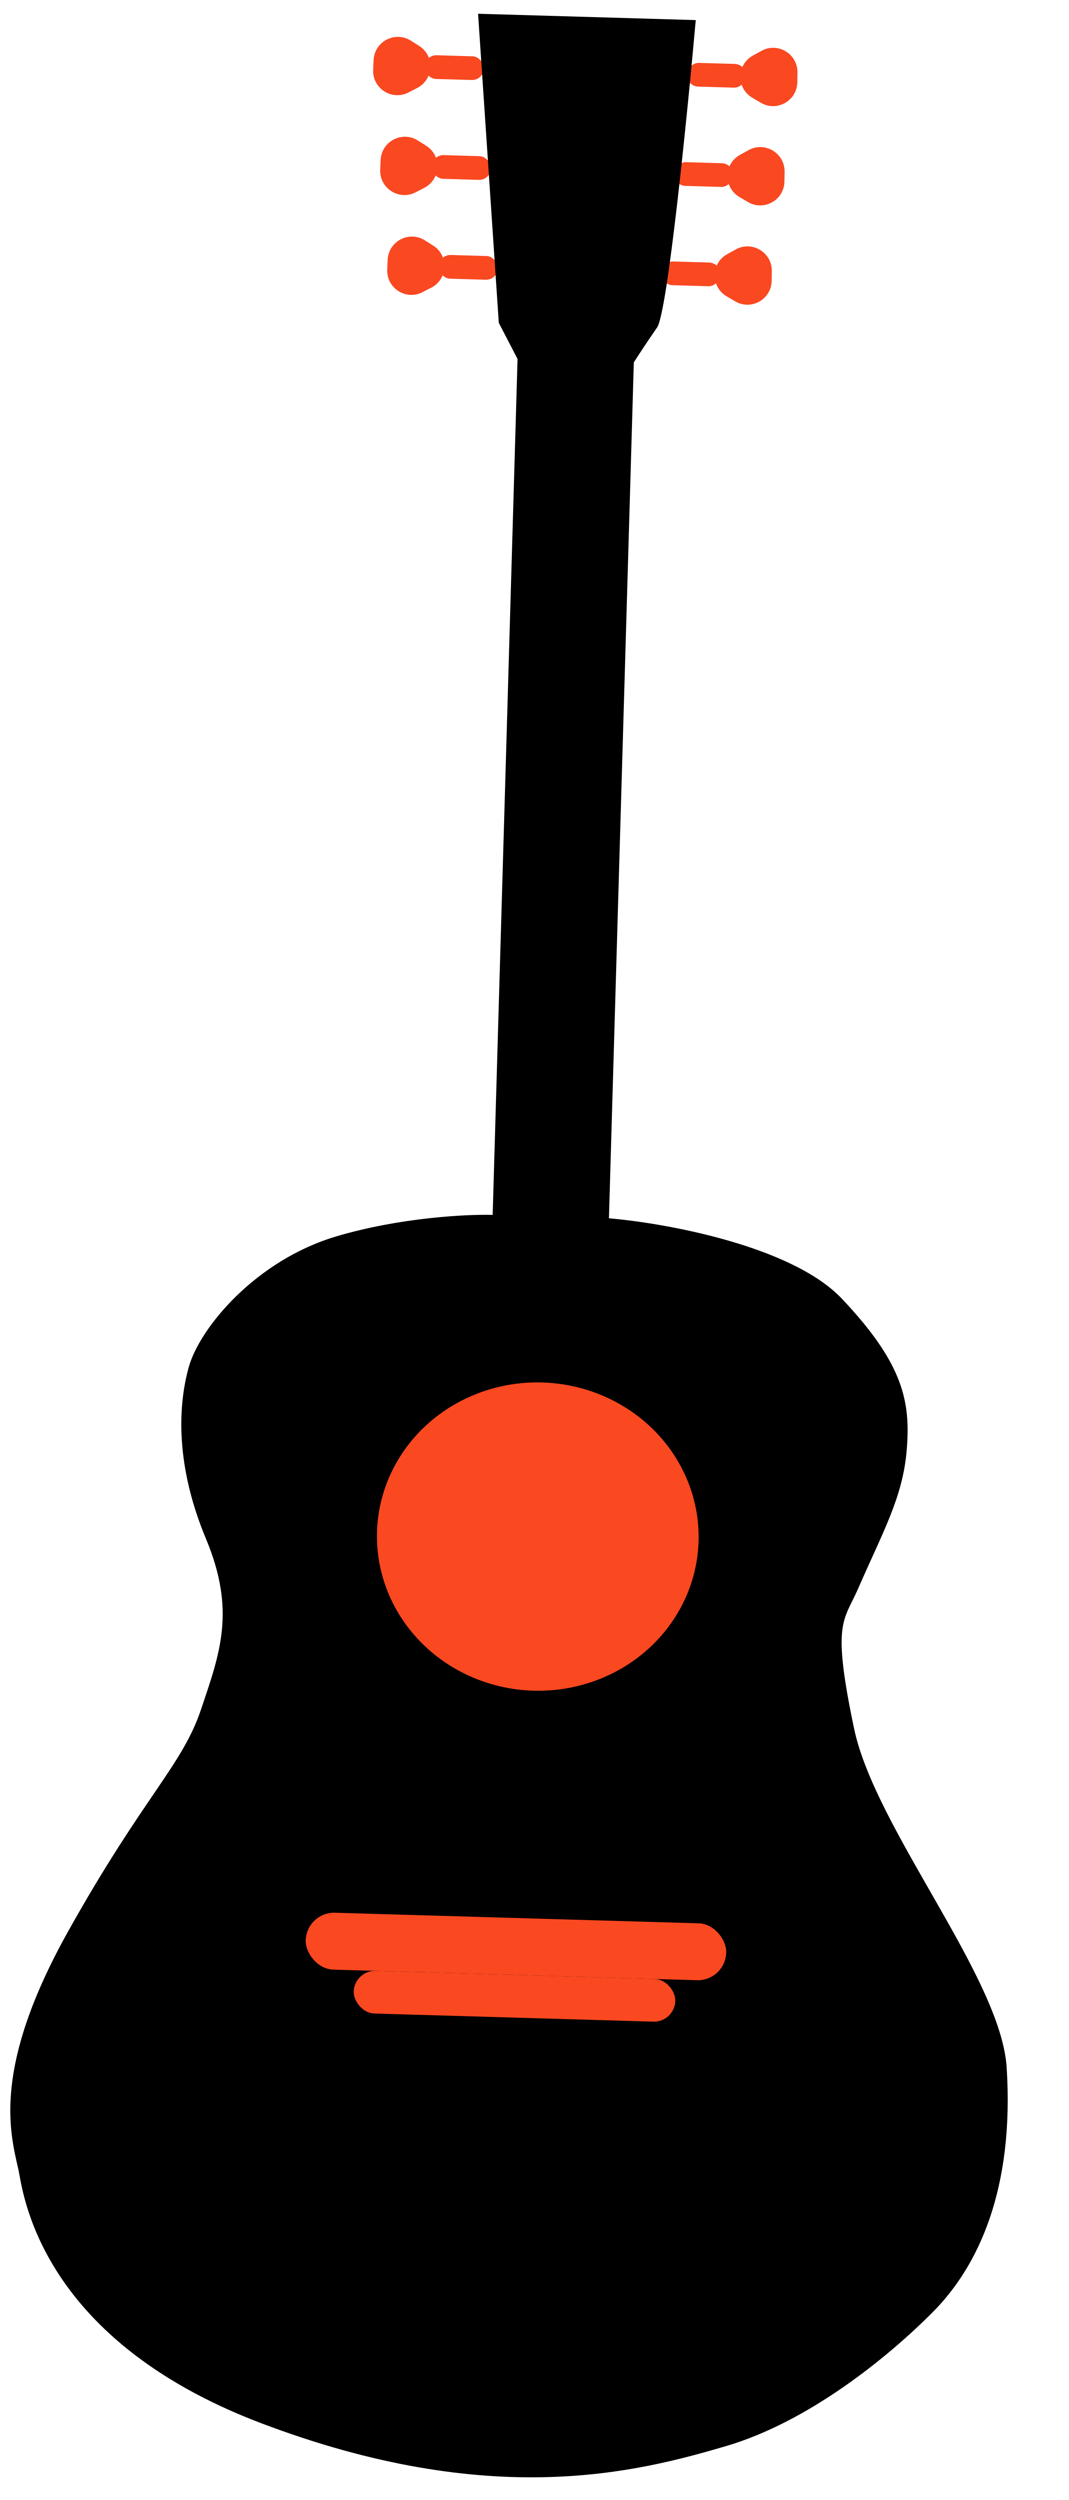 <svg width="98" height="229" viewBox="0 0 98 229" fill="none" xmlns="http://www.w3.org/2000/svg">
<rect x="38.951" y="5.03" width="5.445" height="2.173" rx="1.086" transform="rotate(1.666 38.951 5.03)" fill="#FA4821"/>
<path d="M38.416 4.199C39.873 5.117 39.778 7.271 38.245 8.059L37.446 8.47C35.927 9.252 34.133 8.102 34.209 6.397L34.248 5.508C34.324 3.803 36.213 2.812 37.657 3.721L38.416 4.199Z" fill="#FA4821"/>
<rect x="39.6" y="14.178" width="5.445" height="2.173" rx="1.086" transform="rotate(1.666 39.6 14.178)" fill="#FA4821"/>
<path d="M39.065 13.348C40.522 14.265 40.426 16.419 38.894 17.208L38.094 17.619C36.576 18.4 34.781 17.251 34.857 15.546L34.896 14.656C34.972 12.951 36.861 11.961 38.305 12.87L39.065 13.348Z" fill="#FA4821"/>
<rect x="40.241" y="23.326" width="5.445" height="2.173" rx="1.086" transform="rotate(1.666 40.241 23.326)" fill="#FA4821"/>
<path d="M39.706 22.494C41.163 23.411 41.068 25.566 39.535 26.354L38.736 26.765C37.217 27.546 35.423 26.397 35.499 24.692L35.538 23.803C35.614 22.097 37.503 21.107 38.947 22.016L39.706 22.494Z" fill="#FA4821"/>
<rect width="5.445" height="2.173" rx="1.086" transform="matrix(-1 -0.029 -0.029 1 68.438 5.887)" fill="#FA4821"/>
<path d="M69.021 5.09C67.513 5.921 67.483 8.077 68.967 8.953L69.741 9.41C71.212 10.278 73.07 9.235 73.094 7.528L73.106 6.639C73.13 4.932 71.301 3.833 69.807 4.657L69.021 5.09Z" fill="#FA4821"/>
<rect width="5.445" height="2.173" rx="1.086" transform="matrix(-1 -0.029 -0.029 1 67.259 14.982)" fill="#FA4821"/>
<path d="M67.841 14.184C66.334 15.014 66.304 17.171 67.788 18.047L68.562 18.504C70.033 19.372 71.891 18.329 71.914 16.622L71.927 15.732C71.95 14.025 70.122 12.927 68.627 13.751L67.841 14.184Z" fill="#FA4821"/>
<rect width="5.445" height="2.173" rx="1.086" transform="matrix(-1 -0.029 -0.029 1 66.086 24.079)" fill="#FA4821"/>
<path d="M66.669 23.281C65.161 24.112 65.131 26.268 66.615 27.144L67.389 27.601C68.86 28.469 70.718 27.426 70.742 25.719L70.754 24.829C70.778 23.122 68.949 22.024 67.455 22.848L66.669 23.281Z" fill="#FA4821"/>
<path d="M60.24 29.995C61.188 28.632 62.997 10.657 63.783 1.84L43.827 1.26L45.727 29.573L47.446 32.884L45.165 111.289C42.822 111.221 36.67 111.52 30.809 113.262C23.483 115.44 18.311 121.594 17.296 125.259C16.282 128.925 16.123 134.355 18.882 140.956C21.641 147.558 20.166 151.428 18.427 156.594C16.688 161.76 13.204 164.485 6.261 176.89C-0.682 189.296 0.876 195.21 1.682 198.712C2.085 200.462 3.27 214.129 23.929 221.966C45.031 229.97 58.439 226.448 66.538 224.075C74.063 221.87 81.298 216.027 85.506 211.802C89.714 207.577 92.992 200.499 92.286 189.392C91.76 181.117 80.231 167.539 78.296 158.336C76.226 148.494 77.36 148.527 78.668 145.522C80.916 140.358 82.77 137.163 83.123 132.826C83.476 128.489 82.897 124.994 77.172 118.959C72.591 114.13 61.031 112.04 55.824 111.599L58.105 33.194C58.422 32.696 59.293 31.359 60.24 29.995Z" fill="black"/>
<rect x="28.101" y="175.135" width="38.568" height="5.215" rx="2.607" transform="rotate(1.666 28.101 175.135)" fill="#FA4821"/>
<rect x="32.485" y="180.479" width="29.493" height="3.911" rx="1.956" transform="rotate(1.666 32.485 180.479)" fill="#FA4821"/>
<ellipse cx="49.301" cy="140.755" rx="14.747" ry="14.123" transform="rotate(1.666 49.301 140.755)" fill="#FA4821"/>
</svg>
